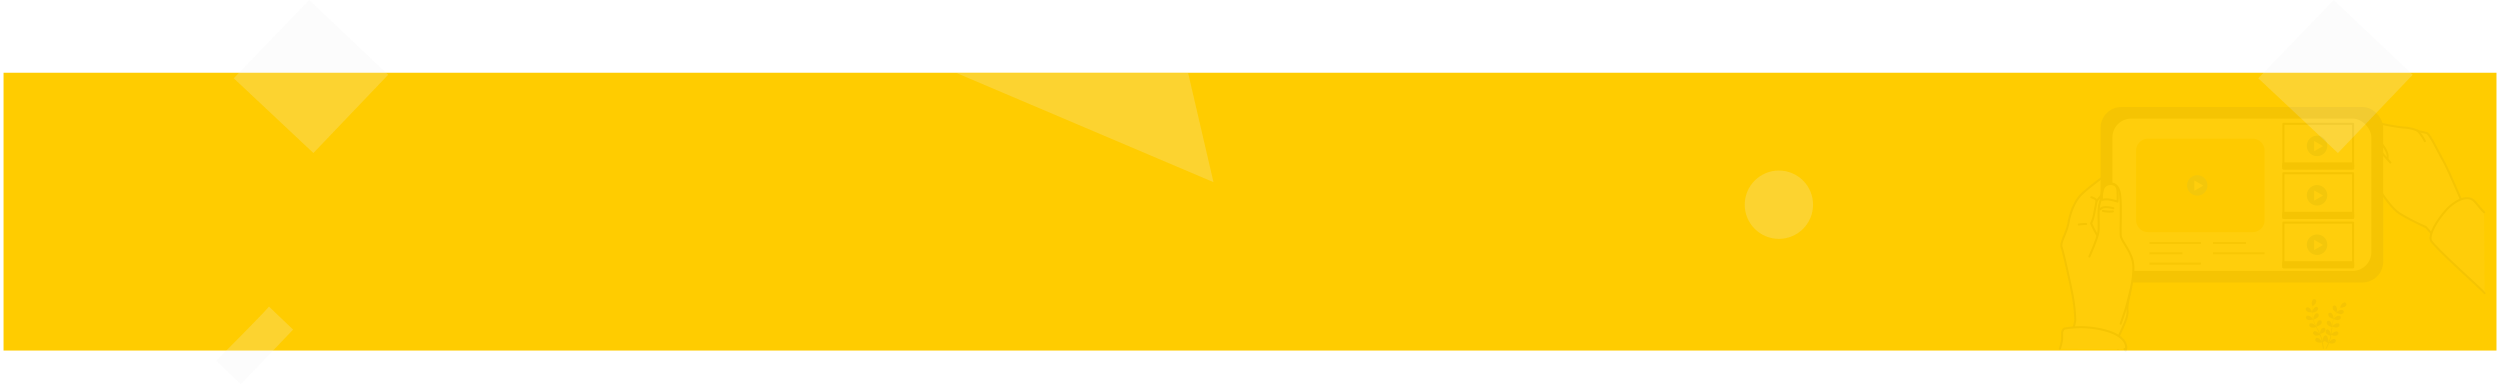 <svg xmlns="http://www.w3.org/2000/svg" xmlns:xlink="http://www.w3.org/1999/xlink" width="1210.796" height="186.128" viewBox="0 0 1210.796 186.128">
  <defs>
    <filter id="Rectangle_677" x="0" y="33.515" width="1210.796" height="137.97" filterUnits="userSpaceOnUse">
      <feOffset dx="-1.425" dy="0.57" input="SourceAlpha"/>
      <feGaussianBlur stdDeviation="0.57" result="blur"/>
      <feFlood flood-opacity="0.149"/>
      <feComposite operator="in" in2="blur"/>
      <feComposite in="SourceGraphic"/>
    </filter>
  </defs>
  <g id="Group_14963" data-name="Group 14963" transform="translate(-80.489 -34.461)">
    <g id="Group_14539" data-name="Group 14539">
      <g transform="matrix(1, 0, 0, 1, 80.49, 34.46)" filter="url(#Rectangle_677)">
        <rect id="Rectangle_677-2" data-name="Rectangle 677" width="1207.375" height="134.549" transform="translate(3.14 34.66)" fill="#fc0"/>
      </g>
      <path id="Path_1247" data-name="Path 1247" d="M-1191.817,73.057l36.551-37.9,38.243,36.212-36.212,37.9Z" transform="translate(1385.505 -0.692)" fill="#f2f2f2" opacity="0.2"/>
      <path id="Path_13729" data-name="Path 13729" d="M-1191.817,73.057l36.551-37.9,38.243,36.212-36.212,37.9Z" transform="translate(2366.023 -0.692)" fill="#f2f2f2" opacity="0.2"/>
      <path id="Path_1249" data-name="Path 1249" d="M-1174.8,183.587l11.728,11.2-25.306,26.489-11.93-11.4S-1174.007,183.569-1174.8,183.587Z" transform="translate(1385.505 -0.692)" fill="#f2f2f2" opacity="0.2"/>
      <circle id="Ellipse_244" data-name="Ellipse 244" cx="16.544" cy="16.544" r="16.544" transform="translate(925.493 117.058)" fill="#f2f2f2" opacity="0.2"/>
      <path id="Path_1250" data-name="Path 1250" d="M-841.647,70.576l124.342,52.8-12.269-52.8Z" transform="translate(1385.505 -0.692)" fill="#f2f2f2" opacity="0.2"/>
    </g>
    <g id="Group_14820" data-name="Group 14820" transform="translate(828.425 -80.045)" opacity="0.05">
      <g id="Group_14820-2" data-name="Group 14820" transform="translate(368.75 259.37)">
        <path id="Path_14123" data-name="Path 14123" d="M523.334,395.939a6.561,6.561,0,0,0,1.915.212c.014,0-.292-.889-.318-.943-.3-.623-1.241-1.653-2.008-1.549a.916.916,0,0,0-.735,1.148A1.914,1.914,0,0,0,523.334,395.939Z" transform="translate(-522.161 -389.711)" fill="#263238"/>
        <path id="Path_14124" data-name="Path 14124" d="M524.157,387.68a6.361,6.361,0,0,0,1.885-.3,16.241,16.241,0,0,0,.735,2.035c.167.386.347.77.532,1.152-.11-.162-.211-.306-.227-.325-.452-.523-1.633-1.267-2.345-.964a.916.916,0,0,0-.406,1.3,1.914,1.914,0,0,0,1.4.79,6.078,6.078,0,0,0,1.832-.281c.073.146.143.292.217.438.351.7.7,1.395,1.03,2.088.115.244.219.489.324.734-.1-.144-.182-.264-.2-.281-.452-.522-1.633-1.266-2.345-.964a.916.916,0,0,0-.406,1.3,1.914,1.914,0,0,0,1.4.79,5.843,5.843,0,0,0,1.783-.267c.1.254.2.508.286.758.055.172.119.334.164.51l.144.515c.079.331.163.671.232,1,.05.225.093.441.138.658-.111-.245-.34-.718-.363-.756-.368-.585-1.422-1.5-2.172-1.308a.916.916,0,0,0-.6,1.225,1.916,1.916,0,0,0,1.268.993,6.3,6.3,0,0,0,1.9-.006c.072.359.139.71.2,1.041.129.732.226,1.388.3,1.943h.507c-.088-.574-.2-1.259-.357-2.027-.072-.365-.156-.754-.246-1.153a9.944,9.944,0,0,0,1.058-.5,6.7,6.7,0,0,0,1.542.995c-.138.34-.276.669-.411.977-.281.646-.547,1.219-.782,1.706h.548c.2-.449.425-.961.656-1.528.142-.344.286-.715.431-1.1a6.293,6.293,0,0,0,1.892.147,1.915,1.915,0,0,0,1.339-.9.916.916,0,0,0-.505-1.266c-.733-.246-1.853.587-2.263,1.143-.024.033-.247.418-.384.663.058-.157.117-.308.175-.469.117-.319.225-.641.341-.987l.153-.512c.055-.17.091-.356.138-.536.1-.419.18-.848.252-1.283a6.006,6.006,0,0,0,1.8.413,1.914,1.914,0,0,0,1.459-.683.916.916,0,0,0-.308-1.328c-.688-.355-1.921.3-2.411.787-.031.03-.343.42-.51.637.041-.261.083-.522.116-.788.1-.767.168-1.547.244-2.324.023-.238.049-.475.074-.713a6.365,6.365,0,0,0,1.856.435,1.914,1.914,0,0,0,1.459-.683.915.915,0,0,0-.308-1.328c-.688-.355-1.921.3-2.411.787-.037.037-.485.6-.592.746.055-.523.115-1.043.2-1.554a16.124,16.124,0,0,1,.446-2.044,6.467,6.467,0,0,0,1.867.439,1.915,1.915,0,0,0,1.459-.683.916.916,0,0,0-.308-1.328c-.688-.355-1.921.3-2.411.787-.038.038-.52.642-.6.758.011-.039.019-.08.031-.119a11.812,11.812,0,0,1,.81-1.934c.176-.344.364-.664.553-.97a6.17,6.17,0,0,0,1.768.621,1.913,1.913,0,0,0,1.525-.519.916.916,0,0,0-.16-1.353c-.645-.428-1.942.086-2.482.517-.029.023-.3.294-.5.495.087-.137.175-.28.262-.41.324-.488.65-.914.942-1.29.168-.212.324-.4.472-.575a6.117,6.117,0,0,0,1.846-.263,1.915,1.915,0,0,0,1.115-1.163.916.916,0,0,0-.766-1.127c-.769-.083-1.684.971-1.965,1.6-.024.055-.306.951-.292.951h.017c-.146.165-.3.344-.464.543-.3.37-.638.79-.973,1.273A16.232,16.232,0,0,0,536.8,385.1a11.925,11.925,0,0,0-.862,1.941c0,.008,0,.017-.007.024,0-.227-.006-.861-.012-.909-.089-.685-.663-1.957-1.424-2.1a.916.916,0,0,0-1.056.861,1.914,1.914,0,0,0,.735,1.433,6.38,6.38,0,0,0,1.735.793,16.182,16.182,0,0,0-.509,2.1c-.074.414-.136.833-.192,1.255,0-.2-.007-.371-.01-.4-.089-.685-.663-1.957-1.424-2.1a.916.916,0,0,0-1.056.861,1.915,1.915,0,0,0,.735,1.433,6.08,6.08,0,0,0,1.683.776c-.02.162-.042.323-.061.485-.093.777-.182,1.552-.293,2.31-.039.267-.087.529-.134.791,0-.174-.006-.321-.009-.343-.089-.685-.663-1.957-1.424-2.1a.916.916,0,0,0-1.056.862,1.915,1.915,0,0,0,.735,1.433,5.836,5.836,0,0,0,1.634.76c-.056.267-.113.534-.179.79-.05.174-.085.344-.145.516l-.164.509c-.116.32-.234.65-.356.959-.083.215-.166.419-.248.625.042-.265.113-.787.114-.831a3.557,3.557,0,0,0-.477-1.73,1.082,1.082,0,0,0-.013-.2.916.916,0,0,0-1.12-.777c-.748.2-1.222,1.512-1.258,2.2,0,.041.025.485.046.765-.038-.163-.072-.321-.113-.488-.078-.331-.167-.658-.26-1.012l-.155-.512c-.048-.172-.121-.348-.181-.523-.148-.4-.317-.807-.5-1.209a6.013,6.013,0,0,0,1.725-.646,1.914,1.914,0,0,0,.84-1.374.916.916,0,0,0-.989-.938c-.77.084-1.437,1.309-1.577,1.986-.009.042-.054.539-.074.813-.11-.241-.219-.481-.338-.721-.344-.692-.713-1.383-1.079-2.073-.112-.211-.221-.423-.331-.635a6.373,6.373,0,0,0,1.788-.661,1.916,1.916,0,0,0,.84-1.375.916.916,0,0,0-.989-.938c-.769.084-1.437,1.309-1.577,1.986-.01.051-.075.766-.083.949-.242-.466-.48-.934-.695-1.4a16.144,16.144,0,0,1-.755-1.951,6.465,6.465,0,0,0,1.8-.664,1.914,1.914,0,0,0,.84-1.374.916.916,0,0,0-.989-.938c-.769.084-1.437,1.309-1.576,1.986-.011.053-.08.823-.083.963-.012-.039-.029-.077-.04-.116a11.8,11.8,0,0,1-.392-2.06c-.043-.384-.063-.754-.074-1.114a6.164,6.164,0,0,0,1.817-.457,1.915,1.915,0,0,0,.986-1.274.916.916,0,0,0-.88-1.041c-.774,0-1.572,1.144-1.785,1.8-.011.036-.089.412-.142.687,0-.163-.008-.33-.008-.486,0-.585.038-1.121.075-1.6.023-.269.049-.513.076-.74a6.134,6.134,0,0,0,1.394-1.237,1.914,1.914,0,0,0,.288-1.585.916.916,0,0,0-1.261-.518c-.687.355-.868,1.739-.755,2.421.01.059.27.962.281.955l.013-.009c-.03.218-.06.453-.087.709-.047.474-.1,1.011-.11,1.6a16.251,16.251,0,0,0,.045,1.9,11.945,11.945,0,0,0,.351,2.094c0,.008.006.016.008.024-.122-.191-.48-.715-.512-.752-.452-.523-1.633-1.267-2.345-.964a.916.916,0,0,0-.406,1.3A1.915,1.915,0,0,0,524.157,387.68Z" transform="translate(-522.515 -377.518)" fill="#263238"/>
        <path id="Path_14125" data-name="Path 14125" d="M577.415,393.57c.012.008.247-.9.255-.962.095-.684-.123-2.063-.82-2.4a.916.916,0,0,0-1.246.552,1.914,1.914,0,0,0,.33,1.576A6.554,6.554,0,0,0,577.415,393.57Z" transform="translate(-562.503 -387.044)" fill="#263238"/>
      </g>
      <g id="Group_14835" data-name="Group 14835" transform="translate(379.116 173.291)">
        <g id="Group_14834" data-name="Group 14834" transform="translate(0 0)">
          <path id="Path_14138" data-name="Path 14138" d="M614.046,201.45s-5.717,1.759-5.277,3.3,10.994,14.733,12.754,14.293,3.738-6.157,3.738-10.115S614.046,201.45,614.046,201.45Z" transform="translate(-590.222 -195.159)" fill="#fff2be" stroke="#263238" stroke-linecap="round" stroke-linejoin="round" stroke-width="1"/>
          <path id="Path_14139" data-name="Path 14139" d="M634.349,231.318l-5.394-6.521s-7.036-16.492-9.016-19.79-6.377-12.753-7.916-13.193-3.738-.66-4.4-1.1a17.809,17.809,0,0,0-6.816-1.539,90.89,90.89,0,0,1-13.853-2.638c-3.078-.88-3.3,0-7.036,1.319s-14.953,5.277-15.832,5.937.22,2.639,3.078,3.738,4.178.22,7.476-.22,8.356-1.319,9.016-1.319a35.292,35.292,0,0,1,6.377,1.1c.879.44,3.078,3.958,3.078,5.717a20.229,20.229,0,0,1-.44,3.738l-.089,15.269s6.962,7.855,11.783,10.533,7.141,2.857,7.141,2.857l7.5,6.962" transform="translate(-563.792 -186.183)" fill="#fff2be" stroke="#263238" stroke-linecap="round" stroke-linejoin="round" stroke-width="1"/>
          <path id="Path_14140" data-name="Path 14140" d="M670.173,197.181a19.885,19.885,0,0,1,3.518,5.057" transform="translate(-626.339 -192.649)" fill="#fff2be" stroke="#263238" stroke-linecap="round" stroke-linejoin="round" stroke-width="1"/>
          <g id="Group_14833" data-name="Group 14833" transform="translate(5.921 4.438)">
            <path id="Path_14141" data-name="Path 14141" d="M636.754,262.634l-16.721-18.847a102.386,102.386,0,0,1-12.754-6.6c-5.057-3.3-11.215-13.853-12.754-16.272s-4.837-7.256-7.476-9.015a38.053,38.053,0,0,1-8.576-9.455c-1.1-2.2.88-5.057,3.3-5.277s12.534,4.618,14.293,7.256a103.216,103.216,0,0,0,6.817,8.136" transform="translate(-578.162 -197.077)" fill="#fff2be" stroke="#263238" stroke-linecap="round" stroke-linejoin="round" stroke-width="1"/>
            <path id="Path_14142" data-name="Path 14142" d="M604.19,215.859s-2.639,2.639-2.858,3.958" transform="translate(-591.785 -208.069)" fill="#fff2be" stroke="#263238" stroke-linecap="round" stroke-linejoin="round" stroke-width="1"/>
            <path id="Path_14143" data-name="Path 14143" d="M608.365,216.392a25.233,25.233,0,0,1-3.3,4.178" transform="translate(-593.981 -208.382)" fill="#fff2be" stroke="#263238" stroke-linecap="round" stroke-linejoin="round" stroke-width="1"/>
            <path id="Path_14144" data-name="Path 14144" d="M588.693,200.565a18.559,18.559,0,0,0-4.838,5.717s-4.7-1.71-5.057-3.958.355-4.5,3.3-5.277S588.693,200.565,588.693,200.565Z" transform="translate(-578.486 -196.953)" fill="#fff2be" stroke="#263238" stroke-linecap="round" stroke-linejoin="round" stroke-width="1"/>
          </g>
        </g>
        <path id="Path_14145" data-name="Path 14145" d="M711.566,322.412c-.824-1.373-25.229-22.937-26.053-25.684s2.472-9.065,7.692-14.834c2.757-3.046,9.624-8.009,13.474-3.962,1.588,1.67,2.932,3.69,4.656,5.336" transform="translate(-635.285 -239.231)" fill="#fff2be" stroke="#263238" stroke-linecap="round" stroke-linejoin="round" stroke-width="1"/>
      </g>
      <g id="Group_14832" data-name="Group 14832" transform="translate(249.693 166.828)">
        <g id="Group_14822" data-name="Group 14822" transform="translate(0 32.764)">
          <g id="Group_14821" data-name="Group 14821" transform="translate(0.716)">
            <path id="Path_14126" data-name="Path 14126" d="M254.877,332.968s3.3-11.711,3.3-13.031a76.384,76.384,0,0,0-1.319-12.094c-1.1-5.937-4.4-20.669-5.277-23.089s2.419-6.816,3.3-11.874,2.859-9.895,5.5-12.973,12.094-9.895,12.094-9.895h4.837s-1.759,29.025.66,33.423,6.816,13.633,7.256,17.591-2.2,10.555-1.759,14.293-3.3,9.895-4.178,12.534a15.772,15.772,0,0,0-.44,5.995" transform="translate(-251.431 -250.013)" fill="#fff2be" stroke="#263238" stroke-linecap="round" stroke-linejoin="round" stroke-width="1"/>
            <path id="Path_14127" data-name="Path 14127" d="M292.634,268.921l-3.517,4.087s-.881,4.709-1.321,6.908a17.583,17.583,0,0,1-1.319,3.958,47.323,47.323,0,0,0,2.419,4.837,12.433,12.433,0,0,1,1.319,2.639l2.419,1.539V268.921Z" transform="translate(-272.037 -260.785)" fill="#fff2be" stroke="#263238" stroke-linecap="round" stroke-linejoin="round" stroke-width="1"/>
            <path id="Path_14128" data-name="Path 14128" d="M271.943,307.03a28.8,28.8,0,0,1,3.553-.254" transform="translate(-263.491 -283.387)" fill="#fff2be" stroke="#263238" stroke-linecap="round" stroke-linejoin="round" stroke-width="1"/>
            <path id="Path_14129" data-name="Path 14129" d="M286.725,275.364s2.538.761,2.538,1.777" transform="translate(-272.182 -264.918)" fill="#fff2be" stroke="#263238" stroke-linecap="round" stroke-linejoin="round" stroke-width="1"/>
          </g>
          <path id="Path_14130" data-name="Path 14130" d="M249.693,438.524a27.309,27.309,0,0,0,1.1-4.537v-3.3a2.811,2.811,0,0,1,1.1-1.923,46.334,46.334,0,0,1,21.426,1.373c10.713,3.571,8.241,9.34,8.241,9.34l-.55-.759" transform="translate(-249.693 -354.719)" fill="#fff2be" stroke="#263238" stroke-linecap="round" stroke-linejoin="round" stroke-width="1"/>
        </g>
        <g id="Group_14830" data-name="Group 14830" transform="translate(20.214)">
          <rect id="Rectangle_3291" data-name="Rectangle 3291" width="135.891" height="83.998" rx="9.588" fill="#263238" stroke="#263238" stroke-linecap="round" stroke-linejoin="round" stroke-width="1"/>
          <rect id="Rectangle_3292" data-name="Rectangle 3292" width="126.397" height="74.762" rx="9.588" transform="translate(4.747 4.618)" fill="#fff" stroke="#263238" stroke-linecap="round" stroke-linejoin="round" stroke-width="1"/>
          <g id="Group_14829" data-name="Group 14829" transform="translate(88.063 7.648)">
            <g id="Group_14824" data-name="Group 14824">
              <rect id="Rectangle_3293" data-name="Rectangle 3293" width="33.741" height="21.594" fill="#fff" stroke="#263238" stroke-linecap="round" stroke-linejoin="round" stroke-width="1"/>
              <rect id="Rectangle_3294" data-name="Rectangle 3294" width="33.741" height="2.405" transform="translate(0 19.189)" fill="#263238" stroke="#263238" stroke-linecap="round" stroke-linejoin="round" stroke-width="1"/>
              <rect id="Rectangle_3295" data-name="Rectangle 3295" width="33.741" height="0.702" transform="translate(0 20.041)" fill="#fff" stroke="#263238" stroke-linecap="round" stroke-linejoin="round" stroke-width="1"/>
              <g id="Group_14823" data-name="Group 14823" transform="translate(10.916 5.323)">
                <circle id="Ellipse_612" data-name="Ellipse 612" cx="4.969" cy="4.969" r="4.969" transform="matrix(0.996, -0.084, 0.084, 0.996, 0, 0.835)" fill="#0169ee"/>
                <path id="Path_14131" data-name="Path 14131" d="M552.814,211.707l-4.323-2.5V214.2Z" transform="translate(-544.567 -206.231)" fill="#fff"/>
              </g>
            </g>
            <g id="Group_14826" data-name="Group 14826" transform="translate(0 23.926)">
              <rect id="Rectangle_3296" data-name="Rectangle 3296" width="33.741" height="21.594" fill="#fff" stroke="#263238" stroke-linecap="round" stroke-linejoin="round" stroke-width="1"/>
              <rect id="Rectangle_3297" data-name="Rectangle 3297" width="33.741" height="2.405" transform="translate(0 19.189)" fill="#263238" stroke="#263238" stroke-linecap="round" stroke-linejoin="round" stroke-width="1"/>
              <rect id="Rectangle_3298" data-name="Rectangle 3298" width="33.741" height="0.702" transform="translate(0 20.041)" fill="#fff" stroke="#263238" stroke-linecap="round" stroke-linejoin="round" stroke-width="1"/>
              <g id="Group_14825" data-name="Group 14825" transform="translate(10.916 5.323)">
                <circle id="Ellipse_613" data-name="Ellipse 613" cx="4.969" cy="4.969" r="4.969" transform="matrix(0.996, -0.084, 0.084, 0.996, 0, 0.835)" fill="#0169ee"/>
                <path id="Path_14132" data-name="Path 14132" d="M552.814,269.773l-4.323-2.5v4.992Z" transform="translate(-544.567 -264.297)" fill="#fff"/>
              </g>
            </g>
            <g id="Group_14828" data-name="Group 14828" transform="translate(0 47.852)">
              <rect id="Rectangle_3299" data-name="Rectangle 3299" width="33.741" height="21.594" fill="#fff" stroke="#263238" stroke-linecap="round" stroke-linejoin="round" stroke-width="1"/>
              <rect id="Rectangle_3300" data-name="Rectangle 3300" width="33.741" height="2.405" transform="translate(0 19.189)" fill="#263238" stroke="#263238" stroke-linecap="round" stroke-linejoin="round" stroke-width="1"/>
              <rect id="Rectangle_3301" data-name="Rectangle 3301" width="33.741" height="0.702" transform="translate(0 20.041)" fill="#fff" stroke="#263238" stroke-linecap="round" stroke-linejoin="round" stroke-width="1"/>
              <g id="Group_14827" data-name="Group 14827" transform="translate(10.732 5.139)">
                <circle id="Ellipse_614" data-name="Ellipse 614" cx="4.969" cy="4.969" r="4.969" transform="matrix(0.126, -0.992, 0.992, 0.126, 0, 9.859)" fill="#0169ee"/>
                <path id="Path_14133" data-name="Path 14133" d="M552.814,327.839l-4.323-2.5v4.992Z" transform="translate(-544.382 -322.178)" fill="#fff"/>
              </g>
            </g>
          </g>
          <path id="Rectangle_3302" data-name="Rectangle 3302" d="M5.8,0H56.447a5.8,5.8,0,0,1,5.8,5.8V39.465a5.8,5.8,0,0,1-5.8,5.8H5.8a5.8,5.8,0,0,1-5.8-5.8V5.8A5.8,5.8,0,0,1,5.8,0Z" transform="translate(16.708 14.843)" fill="#f0ae00"/>
          <g id="Group_14836" data-name="Group 14836" transform="translate(40.979 32.105)">
            <circle id="Ellipse_613-2" data-name="Ellipse 613" cx="4.969" cy="4.969" r="4.969" transform="matrix(0.996, -0.084, 0.084, 0.996, 0, 0.835)" fill="#0169ee"/>
            <path id="Path_14132-2" data-name="Path 14132" d="M552.814,269.773l-4.323-2.5v4.992Z" transform="translate(-544.567 -264.297)" fill="#fff"/>
          </g>
          <line id="Line_688" data-name="Line 688" x2="25" transform="translate(23.127 65.364)" fill="none" stroke="#707070" stroke-width="1"/>
          <line id="Line_689" data-name="Line 689" x2="16" transform="translate(23.127 70.364)" fill="none" stroke="#707070" stroke-width="1"/>
          <line id="Line_692" data-name="Line 692" x2="16" transform="translate(53.952 65.364)" fill="none" stroke="#707070" stroke-width="1"/>
          <line id="Line_690" data-name="Line 690" x2="25" transform="translate(23.127 75.364)" fill="none" stroke="#707070" stroke-width="1"/>
          <line id="Line_691" data-name="Line 691" x2="25" transform="translate(53.952 70.364)" fill="none" stroke="#707070" stroke-width="1"/>
        </g>
        <g id="Group_14831" data-name="Group 14831" transform="translate(14.284 36.631)">
          <path id="Path_14134" data-name="Path 14134" d="M284.36,294.693s3.951-8.6,4.39-11.9-.44-10.994.66-14.073.44-7.037,3.079-8.576,6.157-1.1,6.816,5.057,0,15.832.22,19.13,5.937,8.136,6.157,15.172-2.2,14.293-2.859,17.371-3.3,10.335-3.3,10.335" transform="translate(-284.36 -259.399)" fill="#fff2be" stroke="#263238" stroke-linecap="round" stroke-linejoin="round" stroke-width="1"/>
          <path id="Path_14135" data-name="Path 14135" d="M299.176,267.512a9.154,9.154,0,0,1,3.97-.078,32.248,32.248,0,0,1,3.518.88,25.28,25.28,0,0,0,0-4.4s.292-2.512-1.231-3.527-4.568-.761-5.583,1.523A13.141,13.141,0,0,0,299.176,267.512Z" transform="translate(-293.039 -259.647)" fill="#fff2be" stroke="#263238" stroke-linecap="round" stroke-linejoin="round" stroke-width="1"/>
          <path id="Path_14136" data-name="Path 14136" d="M303.541,287.517s-5.076-1.523-6.345.508" transform="translate(-291.907 -275.609)" fill="#fff2be" stroke="#263238" stroke-linecap="round" stroke-linejoin="round" stroke-width="1"/>
          <path id="Path_14137" data-name="Path 14137" d="M300.275,291.378a13.614,13.614,0,0,0,4.822.254" transform="translate(-293.717 -278.201)" fill="#fff2be" stroke="#263238" stroke-linecap="round" stroke-linejoin="round" stroke-width="1"/>
        </g>
      </g>
    </g>
  </g>
</svg>

